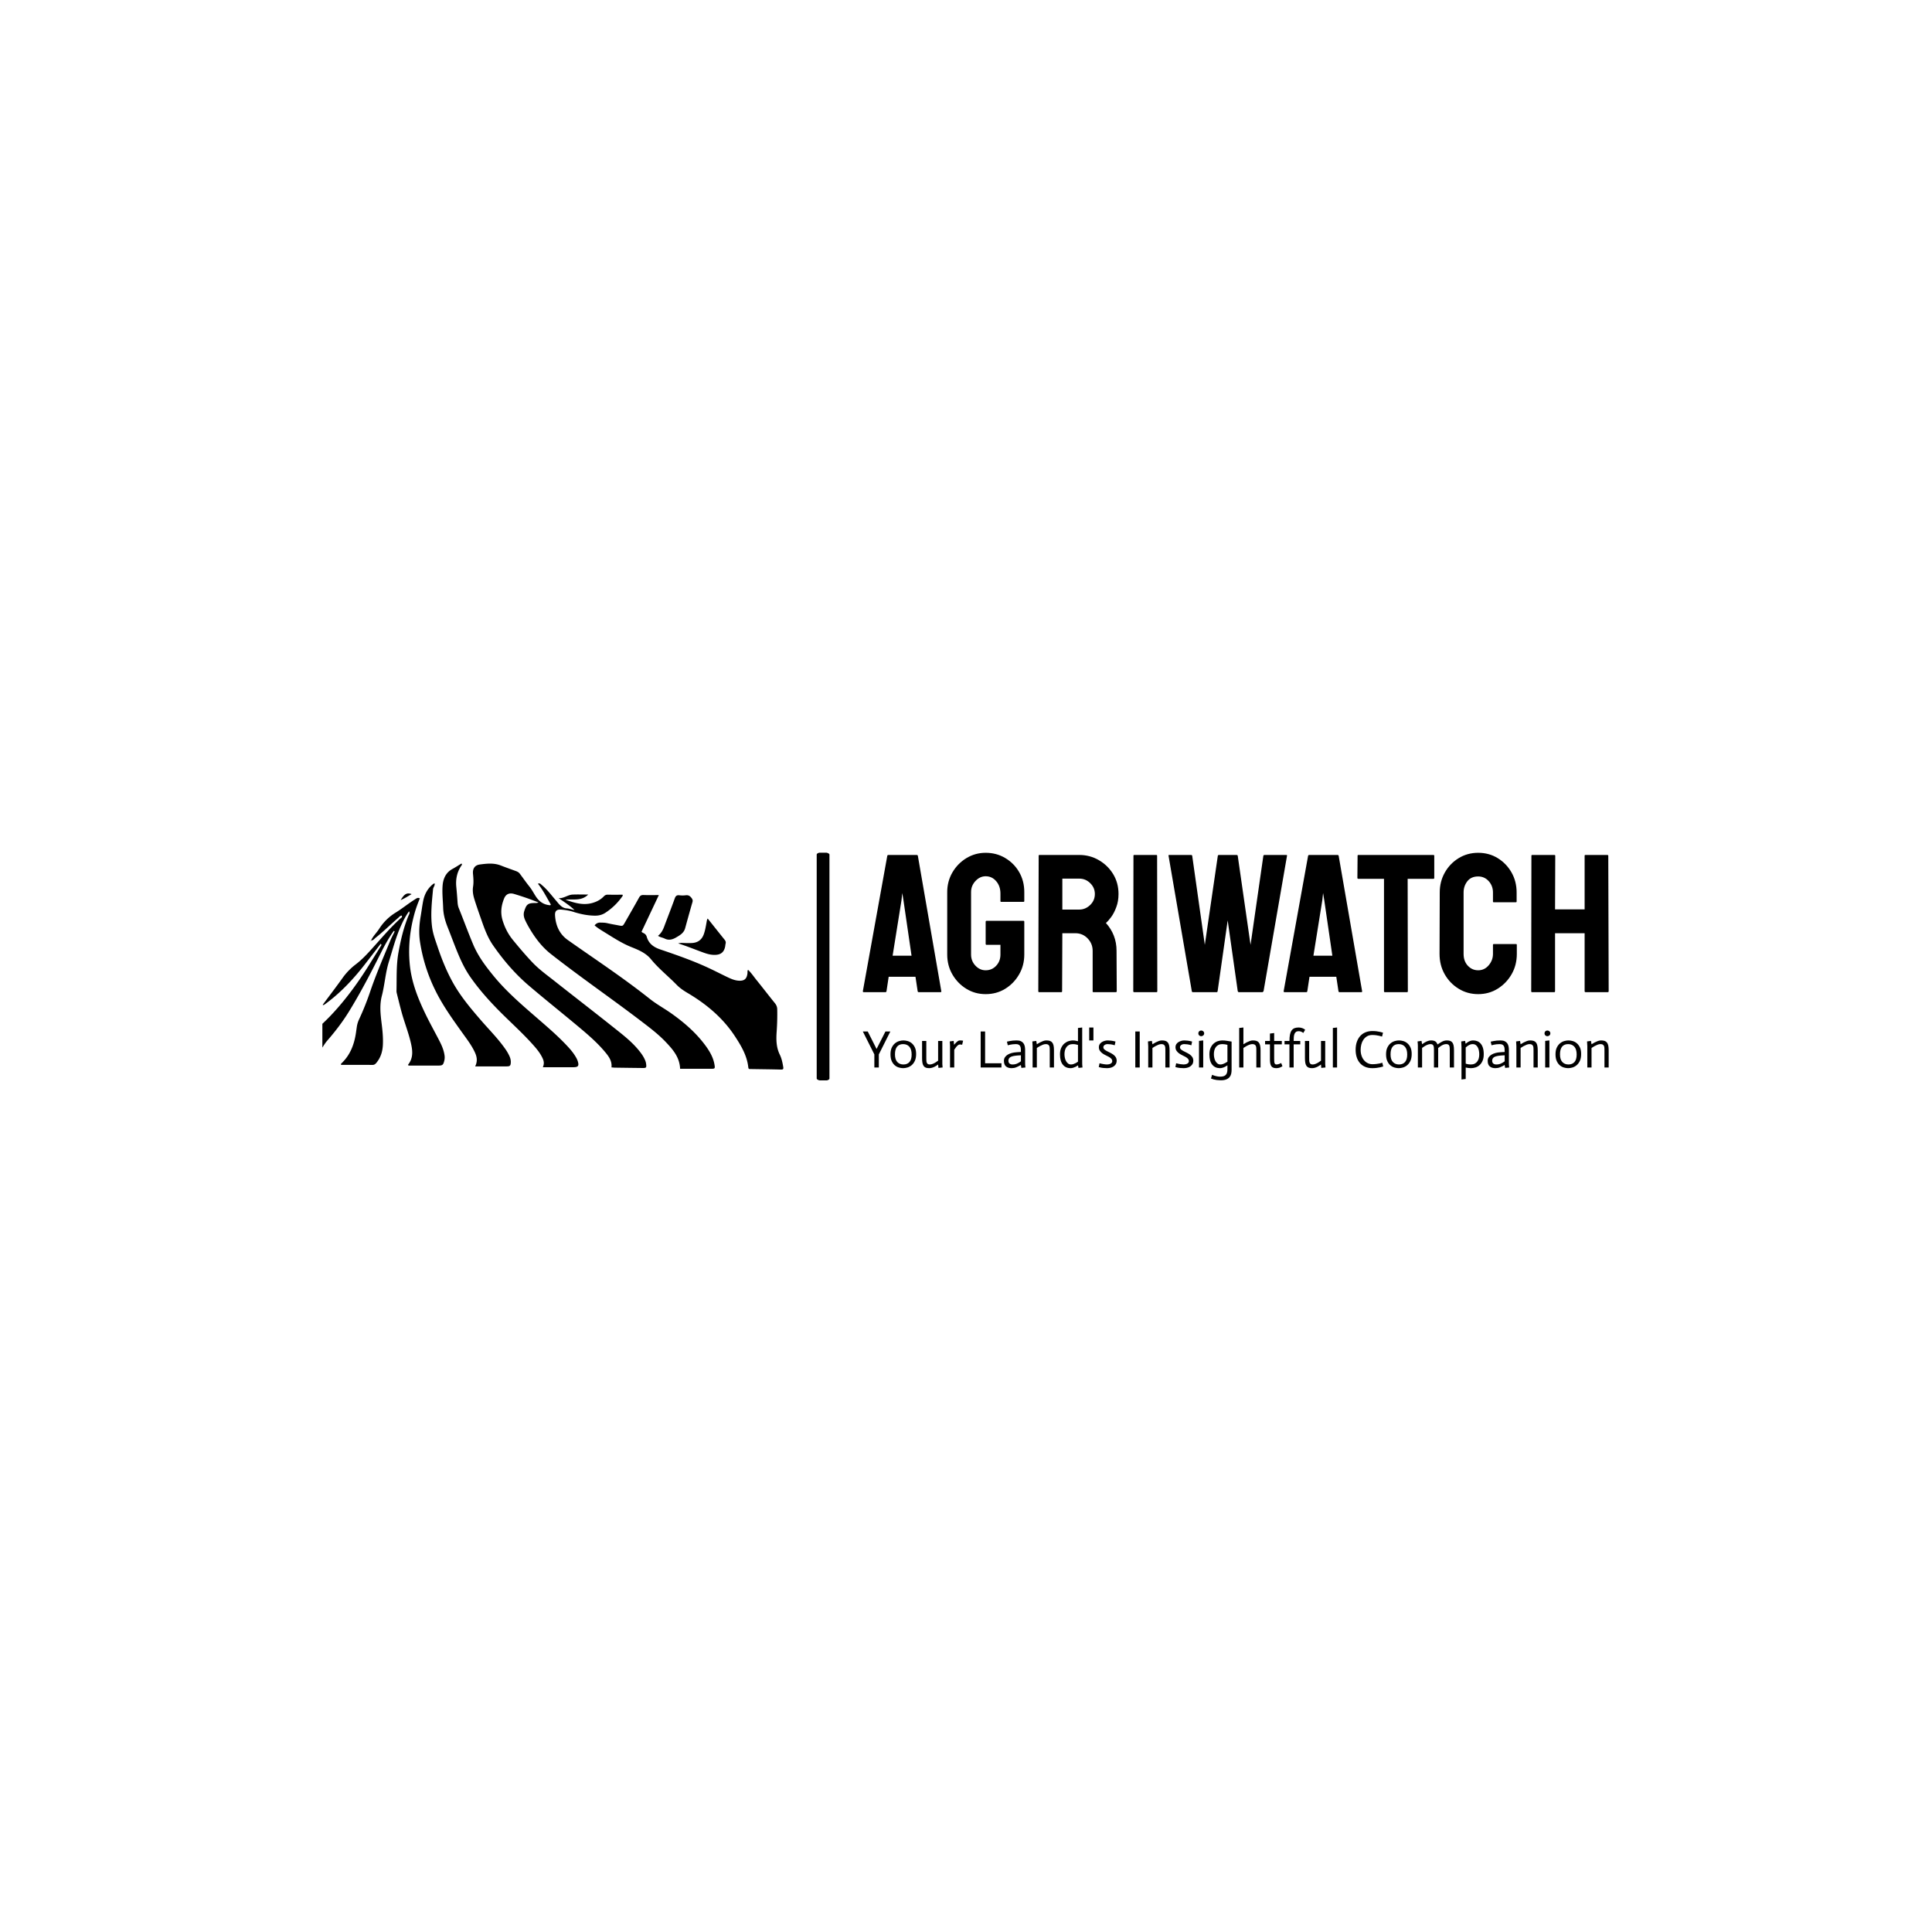 <svg xmlns="http://www.w3.org/2000/svg" version="1.1" xmlns:xlink="http://www.w3.org/1999/xlink" xmlns:svgjs="http://svgjs.dev/svgjs" width="1500" height="1500" viewBox="0 0 1500 1500"><rect width="1500" height="1500" fill="#ffffff"></rect><g transform="matrix(0.667,0,0,0.667,249.394,662.045)"><svg viewBox="0 0 396 70" data-background-color="#ffffff" preserveAspectRatio="xMidYMid meet" height="265" width="1500" xmlns="http://www.w3.org/2000/svg" xmlns:xlink="http://www.w3.org/1999/xlink"><g id="tight-bounds" transform="matrix(1,0,0,1,0.24,-0.15)"><svg viewBox="0 0 395.52 70.3" height="70.3" width="395.52"><g><svg viewBox="0 0 682.095 121.235" height="70.3" width="395.52"><g><rect width="6.759" height="121.235" x="262.124" y="0" fill="#000000" opacity="1" stroke-width="0" stroke="transparent" fill-opacity="1" class="rect-yte-0" data-fill-palette-color="primary" rx="1%" id="yte-0" data-palette-color="#152232"></rect></g><g transform="matrix(1,0,0,1,286.575,0.302)"><svg viewBox="0 0 395.52 120.632" height="120.632" width="395.52"><g id="textblocktransform"><svg viewBox="0 0 395.52 120.632" height="120.632" width="395.52" id="textblock"><g><svg viewBox="0 0 395.52 74.944" height="74.944" width="395.52"><g transform="matrix(1,0,0,1,0,0)"><svg width="395.52" viewBox="0.3 -35.35 189.18 35.85" height="74.944" data-palette-color="#152232"><path d="M0.3-0.25L0.3-0.25 6.5-34.6Q6.55-34.8 6.75-34.8L6.75-34.8 14-34.8Q14.2-34.8 14.25-34.6L14.25-34.6 20.2-0.25Q20.25 0 20 0L20 0 14.45 0Q14.25 0 14.2-0.25L14.2-0.25 13.65-3.9 6.85-3.9 6.3-0.25Q6.25 0 6.05 0L6.05 0 0.5 0Q0.3 0 0.3-0.25ZM10.1-23.3L7.85-9.25 12.65-9.25 10.6-23.3 10.3-25.15 10.1-23.3ZM31.45 0.5L31.45 0.5Q28.75 0.5 26.55-0.85 24.35-2.2 23.02-4.48 21.7-6.75 21.7-9.55L21.7-9.55 21.7-25.4Q21.7-28.1 23.02-30.38 24.35-32.65 26.57-34 28.8-35.35 31.45-35.35L31.45-35.35Q34.2-35.35 36.42-34.02 38.65-32.7 39.95-30.45 41.25-28.2 41.25-25.4L41.25-25.4 41.25-23.1Q41.25-22.9 41-22.9L41-22.9 35.4-22.9Q35.2-22.9 35.2-23.1L35.2-23.1 35.2-25Q35.2-26.9 34.12-28.15 33.05-29.4 31.45-29.4L31.45-29.4Q30-29.4 28.87-28.2 27.75-27 27.75-25.4L27.75-25.4 27.75-9.55Q27.75-7.9 28.85-6.73 29.95-5.55 31.45-5.55L31.45-5.55Q33.05-5.55 34.12-6.7 35.2-7.85 35.2-9.55L35.2-9.55 35.2-12 31.7-12Q31.45-12 31.45-12.25L31.45-12.25 31.45-17.85Q31.45-18.1 31.7-18.1L31.7-18.1 41.05-18.1Q41.25-18.1 41.25-17.85L41.25-17.85 41.25-9.55Q41.25-6.75 39.92-4.48 38.6-2.2 36.4-0.85 34.2 0.5 31.45 0.5ZM50.65 0L45 0Q44.8 0 44.8-0.25L44.8-0.25 44.9-34.6Q44.9-34.8 45.09-34.8L45.09-34.8 55.2-34.8Q57.9-34.8 60.17-33.48 62.45-32.15 63.8-29.93 65.15-27.7 65.15-24.9L65.15-24.9Q65.15-23.05 64.59-21.58 64.05-20.1 63.3-19.07 62.55-18.05 61.95-17.55L61.95-17.55Q64.65-14.55 64.65-10.5L64.65-10.5 64.7-0.25Q64.7 0 64.45 0L64.45 0 58.8 0Q58.59 0 58.59-0.15L58.59-0.15 58.59-10.5Q58.59-12.3 57.32-13.63 56.05-14.95 54.2-14.95L54.2-14.95 50.9-14.95 50.84-0.25Q50.84 0 50.65 0L50.65 0ZM50.9-28.8L50.9-20.95 55.2-20.95Q56.75-20.95 57.95-22.1 59.15-23.25 59.15-24.9L59.15-24.9Q59.15-26.5 57.97-27.65 56.8-28.8 55.2-28.8L55.2-28.8 50.9-28.8ZM74.79 0L69.14 0Q68.89 0 68.89-0.25L68.89-0.25 68.94-34.6Q68.94-34.8 69.14-34.8L69.14-34.8 74.74-34.8Q74.94-34.8 74.94-34.6L74.94-34.6 74.99-0.25Q74.99 0 74.79 0L74.79 0ZM90.04 0L83.99 0Q83.79 0 83.74-0.25L83.74-0.25 77.84-34.6Q77.79-34.8 77.99-34.8L77.99-34.8 83.59-34.8Q83.79-34.8 83.84-34.6L83.84-34.6 87.04-12 90.34-34.6Q90.39-34.8 90.64-34.8L90.64-34.8 95.14-34.8Q95.34-34.8 95.39-34.6L95.39-34.6 98.64-12 101.89-34.6Q101.94-34.8 102.14-34.8L102.14-34.8 107.69-34.8Q107.94-34.8 107.89-34.6L107.89-34.6 101.94-0.25Q101.89-0.15 101.79-0.08 101.69 0 101.69 0L101.69 0 95.64 0Q95.49 0 95.39-0.25L95.39-0.25 92.84-18.2 90.29-0.25Q90.24 0 90.04 0L90.04 0ZM107.04-0.25L107.04-0.25 113.24-34.6Q113.29-34.8 113.49-34.8L113.49-34.8 120.74-34.8Q120.94-34.8 120.99-34.6L120.99-34.6 126.94-0.25Q126.99 0 126.74 0L126.74 0 121.19 0Q120.99 0 120.94-0.25L120.94-0.25 120.39-3.9 113.59-3.9 113.04-0.25Q112.99 0 112.79 0L112.79 0 107.24 0Q107.04 0 107.04-0.25ZM116.84-23.3L114.59-9.25 119.39-9.25 117.34-23.3 117.04-25.15 116.84-23.3ZM138.34 0L132.69 0Q132.49 0 132.49-0.25L132.49-0.25 132.49-28.75 125.99-28.75Q125.74-28.75 125.74-29L125.74-29 125.79-34.6Q125.79-34.8 125.99-34.8L125.99-34.8 144.99-34.8Q145.24-34.8 145.24-34.6L145.24-34.6 145.24-29Q145.24-28.75 145.04-28.75L145.04-28.75 138.49-28.75 138.54-0.25Q138.54 0 138.34 0L138.34 0ZM156.38 0.5L156.38 0.5Q153.63 0.5 151.41-0.88 149.18-2.25 147.88-4.55 146.58-6.85 146.58-9.7L146.58-9.7 146.63-25.3Q146.63-28.05 147.91-30.33 149.18-32.6 151.41-33.98 153.63-35.35 156.38-35.35L156.38-35.35Q159.13-35.35 161.33-34 163.53-32.65 164.83-30.38 166.13-28.1 166.13-25.3L166.13-25.3 166.13-23Q166.13-22.8 165.93-22.8L165.93-22.8 160.33-22.8Q160.13-22.8 160.13-23L160.13-23 160.13-25.3Q160.13-26.95 159.06-28.15 157.98-29.35 156.38-29.35L156.38-29.35Q154.58-29.35 153.63-28.13 152.68-26.9 152.68-25.3L152.68-25.3 152.68-9.7Q152.68-7.85 153.76-6.7 154.83-5.55 156.38-5.55L156.38-5.55Q157.98-5.55 159.06-6.83 160.13-8.1 160.13-9.7L160.13-9.7 160.13-12Q160.13-12.2 160.33-12.2L160.33-12.2 165.98-12.2Q166.18-12.2 166.18-12L166.18-12 166.18-9.7Q166.18-6.85 164.86-4.55 163.53-2.25 161.33-0.88 159.13 0.5 156.38 0.5ZM175.68 0L170.03 0Q169.83 0 169.83-0.25L169.83-0.25 169.88-34.6Q169.88-34.8 170.13-34.8L170.13-34.8 175.68-34.8Q175.93-34.8 175.93-34.6L175.93-34.6 175.88-21 183.38-21 183.38-34.6Q183.38-34.8 183.58-34.8L183.58-34.8 189.13-34.8Q189.38-34.8 189.38-34.6L189.38-34.6 189.48-0.25Q189.48 0 189.23 0L189.23 0 183.63 0Q183.38 0 183.38-0.25L183.38-0.25 183.38-14.95 175.88-14.95 175.88-0.25Q175.88 0 175.68 0L175.68 0Z" opacity="1" transform="matrix(1,0,0,1,0,0)" fill="#000000" class="wordmark-text-0" data-fill-palette-color="primary" id="text-0"></path></svg></g></svg></g><g transform="matrix(1,0,0,1,0,92.636)"><svg viewBox="0 0 395.52 27.996" height="27.996" width="395.52"><g transform="matrix(1,0,0,1,0,0)"><svg width="395.52" viewBox="0.6 -37.9 707.02 50.05" height="27.996" data-palette-color="#5ebc67"><path d="M11.5 0L11.5-12.4 0.6-34.1 5.25-34.1 13.6-17.55 22-34.1 26.65-34.1 15.75-12.4 15.75 0 11.5 0ZM31.05-12.45L31.05-12.45Q31.05-7.6 33.22-5.23 35.4-2.85 39.1-2.85L39.1-2.85Q42.75-2.85 44.8-5.2 46.85-7.55 46.85-12.25L46.85-12.25Q46.85-17.25 44.67-19.7 42.5-22.15 38.75-22.15L38.75-22.15Q35-22.15 33.02-19.73 31.05-17.3 31.05-12.45ZM26.8-12.5L26.8-12.5Q26.8-16.3 28-18.82 29.2-21.35 31.05-22.88 32.9-24.4 35.02-25.03 37.15-25.65 39.05-25.65L39.05-25.65Q40.85-25.65 42.97-25.08 45.1-24.5 46.9-23.03 48.7-21.55 49.9-19.07 51.1-16.6 51.1-12.8L51.1-12.8Q51.1-8.85 49.87-6.25 48.65-3.65 46.8-2.13 44.95-0.6 42.8 0.03 40.65 0.65 38.8 0.65L38.8 0.65Q36.9 0.65 34.8 0.05 32.7-0.55 30.92-2.02 29.15-3.5 27.97-6.05 26.8-8.6 26.8-12.5ZM72.25 0.4L71.95-2.75 71.84-2.75Q71.4-2.4 70.55-1.83 69.7-1.25 68.59-0.7 67.5-0.15 66.17 0.25 64.84 0.65 63.5 0.65L63.5 0.65Q61.65 0.65 60.34 0.18 59.05-0.3 58.25-1.4 57.45-2.5 57.09-4.3 56.75-6.1 56.75-8.8L56.75-8.8 56.75-25.15 60.75-25.15 60.75-9.4Q60.75-7.9 60.8-6.7 60.84-5.5 61.15-4.65 61.45-3.8 62.12-3.33 62.8-2.85 64.05-2.85L64.05-2.85Q65.34-2.85 66.75-3.4 68.15-3.95 69.3-4.65L69.3-4.65Q70.65-5.45 71.95-6.45L71.95-6.45 71.95-25.15 75.95-25.15 75.95-3.25Q76-1.45 76.2 0L76.2 0 72.25 0.4ZM83.24 0L83.24-21.1Q83.24-22.25 82.99-24.7L82.99-24.7 86.69-25.2 87.09-21.55 87.14-21.55Q88.04-22.7 88.89-23.55 89.74-24.4 90.67-25.03 91.59-25.65 92.44-25.65L92.44-25.65Q93.59-25.7 95.64-25.4L95.64-25.4 94.74-21.55Q93.09-21.85 92.44-21.8L92.44-21.8Q91.59-21.8 90.64-21 89.69-20.2 88.99-19.3L88.99-19.3Q88.09-18.2 87.24-16.8L87.24-16.8 87.24 0 83.24 0ZM112.29 0L112.29-34.1 116.49-34.1 116.49-4 131.99-4 131.99 0 112.29 0ZM150.44-5.85L150.44-11.55Q149.44-11.5 148.53-11.45 147.64-11.4 146.76-11.33 145.89-11.25 145.19-11.15L145.19-11.15Q141.59-10.7 140.09-9.58 138.59-8.45 138.59-6.35L138.59-6.35Q138.59-4.6 139.66-3.73 140.74-2.85 142.49-2.85L142.49-2.85Q144.89-2.85 146.76-3.68 148.64-4.5 150.44-5.85L150.44-5.85ZM150.89 0.4L150.39-2.35Q148.03-1 146.01-0.18 143.99 0.65 141.64 0.65L141.64 0.65Q138.28 0.65 136.31-0.98 134.34-2.6 134.34-6.35L134.34-6.35Q134.34-8.3 135.34-9.75 136.34-11.2 137.96-12.18 139.59-13.15 141.64-13.7 143.69-14.25 145.84-14.4L145.84-14.4Q146.74-14.5 148.19-14.58 149.64-14.65 150.44-14.7L150.44-14.7Q150.44-16.45 150.34-17.82 150.24-19.2 149.74-20.18 149.24-21.15 148.26-21.65 147.28-22.15 145.49-22.15L145.49-22.15Q144.03-22.15 142.69-21.98 141.34-21.8 140.28-21.6L140.28-21.6Q139.03-21.35 137.99-21.05L137.99-21.05 137.19-24.5Q138.44-24.8 139.89-25.05L139.89-25.05Q141.14-25.3 142.78-25.48 144.44-25.65 146.34-25.65L146.34-25.65Q148.89-25.65 150.46-24.9 152.04-24.15 152.91-22.88 153.79-21.6 154.11-19.98 154.44-18.35 154.44-16.55L154.44-16.55 154.44-4.55Q154.44-3.85 154.46-3.08 154.49-2.3 154.56-1.55 154.64-0.8 154.74 0L154.74 0 150.89 0.4ZM161.53 0L161.53-20.15Q161.58-21.2 161.28-24.7L161.28-24.7 164.98-25.2 165.53-22Q167.03-23 168.51-23.75 169.98-24.5 171.53-25.08 173.08-25.65 174.53-25.65L174.53-25.65Q176.58-25.65 177.96-25.18 179.33-24.7 180.18-23.6 181.03-22.5 181.41-20.7 181.78-18.9 181.78-16.2L181.78-16.2 181.78 0 177.78 0 177.78-15.75Q177.78-17.25 177.73-18.43 177.68-19.6 177.31-20.43 176.93-21.25 176.16-21.7 175.38-22.15 173.98-22.15L173.98-22.15Q172.68-22.15 171.23-21.58 169.78-21 168.38-20.25 166.98-19.5 165.53-18.5L165.53-18.5 165.53 0 161.53 0ZM204.53-5.5L204.53-21.4Q202.73-21.9 201.73-22.03 200.73-22.15 199.68-22.15L199.68-22.15Q197.58-22.15 196.08-21.4 194.58-20.65 193.61-19.33 192.63-18 192.18-16.28 191.73-14.55 191.73-12.6L191.73-12.6Q191.73-10.85 192.11-9.1 192.48-7.35 193.28-5.95 194.08-4.55 195.23-3.7 196.38-2.85 197.98-2.85L197.98-2.85Q199.08-2.85 200.26-3.25 201.43-3.65 202.43-4.17 203.43-4.7 204.53-5.5L204.53-5.5ZM204.98 0.4L204.58-2Q203.43-1.2 202.36-0.68 201.28-0.15 200.01 0.25 198.73 0.65 197.53 0.65L197.53 0.65Q192.83 0.65 190.16-2.68 187.48-6 187.48-12.4L187.48-12.4Q187.48-16.2 188.71-18.75 189.93-21.3 191.78-22.83 193.63-24.35 195.76-25 197.88-25.65 199.68-25.65L199.68-25.65Q200.58-25.65 201.58-25.53 202.58-25.4 204.53-24.9L204.53-24.9 204.53-37.45 208.53-37.9 208.53-4.55Q208.53-3.85 208.56-3.08 208.58-2.3 208.66-1.55 208.73-0.8 208.83 0L208.83 0 204.98 0.4ZM215.18-25.65L215.18-37.9 219.18-37.9 219.18-25.65 215.18-25.65ZM240.08-24.6L239.38-21.05Q237.28-21.7 235.65-21.93 234.03-22.15 232.68-22.15L232.68-22.15Q230.93-22.15 229.75-21.3 228.58-20.45 228.58-19.1L228.58-19.1Q228.63-17.9 229.63-17.05 230.63-16.2 231.95-15.53 233.28-14.85 234.9-14.05 236.53-13.25 237.95-12.25 239.38-11.25 240.28-9.85 241.18-8.45 241.23-6.5L241.23-6.5Q241.18-4.4 240.3-3.03 239.43-1.65 238.05-0.83 236.68 0 235.08 0.33 233.48 0.65 232.08 0.65L232.08 0.65Q230.28 0.65 228.35 0.45 226.43 0.25 224.23-0.4L224.23-0.4 224.98-4Q227.23-3.4 229.08-3.13 230.93-2.85 232.13-2.85L232.13-2.85Q233.03-2.85 233.9-3.05 234.78-3.25 235.48-3.63 236.18-4 236.6-4.6 237.03-5.2 237.03-5.95L237.03-5.95Q236.98-7.35 236.08-8.33 235.18-9.3 233.75-10.08 232.33-10.85 230.7-11.63 229.08-12.4 227.65-13.43 226.23-14.45 225.28-15.88 224.33-17.3 224.33-19.4L224.33-19.4Q224.33-20.9 225.1-22.08 225.88-23.25 227.1-24.03 228.33-24.8 229.8-25.23 231.28-25.65 232.68-25.65L232.68-25.65Q234.13-25.65 235.93-25.43 237.73-25.2 240.08-24.6L240.08-24.6ZM258.87 0L258.87-34.1 263.07-34.1 263.07 0 258.87 0ZM271.12 0L271.12-20.15Q271.17-21.2 270.87-24.7L270.87-24.7 274.57-25.2 275.12-22Q276.62-23 278.09-23.75 279.57-24.5 281.12-25.08 282.67-25.65 284.12-25.65L284.12-25.65Q286.17-25.65 287.54-25.18 288.92-24.7 289.77-23.6 290.62-22.5 290.99-20.7 291.37-18.9 291.37-16.2L291.37-16.2 291.37 0 287.37 0 287.37-15.75Q287.37-17.25 287.32-18.43 287.27-19.6 286.89-20.43 286.52-21.25 285.74-21.7 284.97-22.15 283.57-22.15L283.57-22.15Q282.27-22.15 280.82-21.58 279.37-21 277.97-20.25 276.57-19.5 275.12-18.5L275.12-18.5 275.12 0 271.12 0ZM312.72-24.6L312.02-21.05Q309.92-21.7 308.29-21.93 306.67-22.15 305.32-22.15L305.32-22.15Q303.57-22.15 302.39-21.3 301.22-20.45 301.22-19.1L301.22-19.1Q301.27-17.9 302.27-17.05 303.27-16.2 304.59-15.53 305.92-14.85 307.54-14.05 309.17-13.25 310.59-12.25 312.02-11.25 312.92-9.85 313.82-8.45 313.87-6.5L313.87-6.5Q313.82-4.4 312.94-3.03 312.07-1.65 310.69-0.83 309.32 0 307.72 0.33 306.12 0.65 304.72 0.65L304.72 0.65Q302.92 0.65 300.99 0.45 299.07 0.25 296.87-0.4L296.87-0.4 297.62-4Q299.87-3.4 301.72-3.13 303.57-2.85 304.77-2.85L304.77-2.85Q305.67-2.85 306.54-3.05 307.42-3.25 308.12-3.63 308.82-4 309.24-4.6 309.67-5.2 309.67-5.95L309.67-5.95Q309.62-7.35 308.72-8.33 307.82-9.3 306.39-10.08 304.97-10.85 303.34-11.63 301.72-12.4 300.29-13.43 298.87-14.45 297.92-15.88 296.97-17.3 296.97-19.4L296.97-19.4Q296.97-20.9 297.74-22.08 298.52-23.25 299.74-24.03 300.97-24.8 302.44-25.23 303.92-25.65 305.32-25.65L305.32-25.65Q306.77-25.65 308.57-25.43 310.37-25.2 312.72-24.6L312.72-24.6ZM319.26 0L319.26-25.2 323.26-25.65 323.26 0 319.26 0ZM318.61-32.35L318.61-32.35Q318.61-33.5 319.39-34.27 320.16-35.05 321.31-35.05L321.31-35.05Q322.51-35.05 323.34-34.27 324.16-33.5 324.16-32.35L324.16-32.35Q324.16-31.2 323.34-30.43 322.51-29.65 321.31-29.65L321.31-29.65Q320.16-29.65 319.39-30.43 318.61-31.2 318.61-32.35ZM350.16-24.55L350.16 2.4Q350.16 4.25 349.76 6 349.36 7.75 348.24 9.13 347.11 10.5 345.09 11.33 343.06 12.15 339.76 12.15L339.76 12.15Q337.66 12.1 336.11 11.9 334.56 11.7 333.16 11.33 331.76 10.95 330.61 10.45L330.61 10.45 331.66 6.95Q333.61 7.8 335.64 8.25 337.66 8.7 339.26 8.7L339.26 8.7Q341.01 8.7 342.31 8.35 343.61 8 344.49 7.18 345.36 6.35 345.79 5 346.21 3.65 346.21 1.65L346.21 1.65 346.21-2Q345.16-1.3 344.04-0.73 342.91-0.15 341.64 0.25 340.36 0.65 339.16 0.65L339.16 0.65Q334.51 0.65 331.81-2.63 329.11-5.9 329.11-12.4L329.11-12.4Q329.11-16.15 330.29-18.68 331.46-21.2 333.26-22.75 335.06-24.3 337.21-24.98 339.36-25.65 341.31-25.65L341.31-25.65Q343.86-25.65 345.99-25.23 348.11-24.8 350.16-24.55L350.16-24.55ZM339.61-2.85L339.61-2.85Q340.71-2.85 341.86-3.25 343.01-3.65 344.09-4.2 345.16-4.75 346.21-5.5L346.21-5.5 346.21-21.45Q345.61-21.6 344.81-21.8L344.81-21.8Q344.11-21.9 343.21-22.03 342.31-22.15 341.31-22.15L341.31-22.15Q339.21-22.15 337.71-21.4 336.21-20.65 335.24-19.35 334.26-18.05 333.81-16.3 333.36-14.55 333.36-12.6L333.36-12.6Q333.36-10.85 333.74-9.1 334.11-7.35 334.91-5.95 335.71-4.55 336.86-3.7 338.01-2.85 339.61-2.85ZM357.36 0L357.36-37.45 361.36-37.9 361.36-22Q362.86-23 364.33-23.75 365.81-24.5 367.36-25.08 368.91-25.65 370.36-25.65L370.36-25.65Q372.41-25.65 373.78-25.18 375.16-24.7 376.01-23.6 376.86-22.5 377.23-20.7 377.61-18.9 377.61-16.2L377.61-16.2 377.61 0 373.61 0 373.61-15.75Q373.61-17.25 373.56-18.43 373.51-19.6 373.13-20.43 372.76-21.25 371.98-21.7 371.21-22.15 369.81-22.15L369.81-22.15Q368.51-22.15 367.01-21.58 365.51-21 364.16-20.25 362.81-19.5 361.36-18.5L361.36-18.5 361.36 0 357.36 0ZM386.51-32.15L390.51-32.65 390.51-25.15 397.76-25.15 397.76-21.9 390.51-21.9 390.51-8.55Q390.51-6.9 390.58-5.8 390.66-4.7 390.91-4.05 391.16-3.4 391.61-3.13 392.06-2.85 392.76-2.85L392.76-2.85Q394.66-2.9 397.16-4.25L397.16-4.25 398.36-1.2Q396.71-0.1 395.28 0.28 393.86 0.65 392.46 0.65L392.46 0.65Q389.16 0.65 387.83-1.23 386.51-3.1 386.51-7.45L386.51-7.45 386.51-21.9 381.91-21.9 381.91-25.15 386.51-25.15 386.51-32.15ZM405 0L405-21.9 400.35-21.9 400.35-25.15 405-25.15Q405-28.65 405.48-31.08 405.95-33.5 407-35.02 408.05-36.55 409.7-37.23 411.35-37.9 413.7-37.9L413.7-37.9Q415.6-37.9 417.25-37.27 418.9-36.65 419.9-35.75L419.9-35.75 418.15-32.75Q417.15-33.5 416.08-33.95 415-34.4 413.75-34.4L413.75-34.4Q412.1-34.4 411.15-33.68 410.2-32.95 409.73-31.7 409.25-30.45 409.13-28.78 409-27.1 409-25.15L409-25.15 415.25-25.15 415.25-21.9 409-21.9 409 0 405 0ZM435.2 0.4L434.9-2.75 434.8-2.75Q434.35-2.4 433.5-1.83 432.65-1.25 431.55-0.7 430.45-0.15 429.13 0.25 427.8 0.65 426.45 0.65L426.45 0.65Q424.6 0.65 423.3 0.18 422-0.3 421.2-1.4 420.4-2.5 420.05-4.3 419.7-6.1 419.7-8.8L419.7-8.8 419.7-25.15 423.7-25.15 423.7-9.4Q423.7-7.9 423.75-6.7 423.8-5.5 424.1-4.65 424.4-3.8 425.08-3.33 425.75-2.85 427-2.85L427-2.85Q428.3-2.85 429.7-3.4 431.1-3.95 432.25-4.65L432.25-4.65Q433.6-5.45 434.9-6.45L434.9-6.45 434.9-25.15 438.9-25.15 438.9-3.25Q438.95-1.45 439.15 0L439.15 0 435.2 0.4ZM446.15 0L446.15-37.45 450.15-37.9 450.15 0 446.15 0ZM493.69-33L492.79-29.3Q491.54-29.7 490.14-30.03 488.74-30.35 487.07-30.58 485.39-30.8 483.54-30.8L483.54-30.8Q480.54-30.8 478.44-29.5 476.34-28.2 475.02-26.18 473.69-24.15 473.09-21.65 472.49-19.15 472.49-16.7L472.49-16.7Q472.49-13.6 473.37-11.08 474.24-8.55 475.77-6.78 477.29-5 479.32-4.05 481.34-3.1 483.59-3.1L483.59-3.1Q485.69-3.1 487.44-3.33 489.19-3.55 490.44-3.8L490.44-3.8Q491.89-4.1 493.04-4.5L493.04-4.5 493.89-0.95Q492.54-0.5 490.89-0.15L490.89-0.15Q489.49 0.15 487.64 0.4 485.79 0.65 483.59 0.65L483.59 0.65Q479.64 0.65 476.67-0.65 473.69-1.95 471.72-4.28 469.74-6.6 468.74-9.78 467.74-12.95 467.74-16.75L467.74-16.75Q467.74-21.1 468.94-24.43 470.14-27.75 472.24-30 474.34-32.25 477.24-33.4 480.14-34.55 483.59-34.55L483.59-34.55Q485.69-34.55 487.52-34.33 489.34-34.1 490.87-33.75 492.39-33.4 493.69-33L493.69-33ZM500.84-12.45L500.84-12.45Q500.84-7.6 503.02-5.23 505.19-2.85 508.89-2.85L508.89-2.85Q512.54-2.85 514.59-5.2 516.64-7.55 516.64-12.25L516.64-12.25Q516.64-17.25 514.47-19.7 512.29-22.15 508.54-22.15L508.54-22.15Q504.79-22.15 502.82-19.73 500.84-17.3 500.84-12.45ZM496.59-12.5L496.59-12.5Q496.59-16.3 497.79-18.82 498.99-21.35 500.84-22.88 502.69-24.4 504.82-25.03 506.94-25.65 508.84-25.65L508.84-25.65Q510.64-25.65 512.77-25.08 514.89-24.5 516.69-23.03 518.49-21.55 519.69-19.07 520.89-16.6 520.89-12.8L520.89-12.8Q520.89-8.85 519.67-6.25 518.44-3.65 516.59-2.13 514.74-0.6 512.59 0.03 510.44 0.65 508.59 0.65L508.59 0.65Q506.69 0.65 504.59 0.05 502.49-0.55 500.72-2.02 498.94-3.5 497.77-6.05 496.59-8.6 496.59-12.5ZM526.74 0L526.74-20.6Q526.74-22.3 526.44-24.7L526.44-24.7 530.19-25.2 530.74-22.05Q532.09-23.05 533.39-23.8 534.69-24.55 536.19-25.1 537.69-25.65 539.24-25.65L539.24-25.65Q541.74-25.65 543.19-24.78 544.64-23.9 545.34-21.8L545.34-21.8Q547.39-23.25 549.61-24.45 551.84-25.65 554.24-25.65L554.24-25.65Q556.09-25.65 557.39-25.18 558.69-24.7 559.49-23.6 560.29-22.5 560.64-20.7 560.99-18.9 560.99-16.2L560.99-16.2 560.99 0 556.99 0 556.99-15.75Q556.99-17.25 556.94-18.43 556.89-19.6 556.59-20.43 556.29-21.25 555.61-21.7 554.94-22.15 553.69-22.15L553.69-22.15Q552.54-22.15 551.51-21.83 550.49-21.5 549.39-20.9 548.29-20.3 545.99-18.45L545.99-18.45 545.99 0 541.99 0 541.99-15.75Q541.99-17.25 541.94-18.43 541.89-19.6 541.59-20.43 541.29-21.25 540.61-21.7 539.94-22.15 538.69-22.15L538.69-22.15Q537.39-22.15 535.99-21.6 534.59-21.05 533.34-20.3 532.09-19.55 530.74-18.55L530.74-18.55 530.74 0 526.74 0ZM568.09 11.4L568.09-19.35Q568.09-21.15 567.84-24.7L567.84-24.7 571.54-25.2 571.99-22.5Q572.99-23.35 574.06-24.03 575.14-24.7 576.41-25.18 577.69-25.65 579.14-25.65L579.14-25.65Q581.19-25.65 583.01-24.95 584.84-24.25 586.21-22.7 587.59-21.15 588.39-18.68 589.19-16.2 589.19-12.6L589.19-12.6Q589.19-8.95 588.11-6.43 587.04-3.9 585.31-2.33 583.59-0.75 581.41-0.05 579.24 0.65 576.99 0.65L576.99 0.65Q574.59 0.6 572.09 0.05L572.09 0.05 572.09 10.9 568.09 11.4ZM576.99-2.85L576.99-2.85Q579.09-2.85 580.59-3.6 582.09-4.35 583.06-5.68 584.04-7 584.49-8.72 584.94-10.45 584.94-12.4L584.94-12.4Q584.94-14.15 584.61-15.9 584.29-17.65 583.56-19.03 582.84-20.4 581.64-21.28 580.44-22.15 578.69-22.15L578.69-22.15Q577.39-22.15 576.24-21.68 575.09-21.2 574.06-20.53 573.04-19.85 572.09-19L572.09-19 572.09-3.65Q572.64-3.45 573.31-3.28 573.99-3.1 574.91-2.98 575.84-2.85 576.99-2.85ZM609.03-5.85L609.03-11.55Q608.03-11.5 607.13-11.45 606.23-11.4 605.36-11.33 604.48-11.25 603.78-11.15L603.78-11.15Q600.18-10.7 598.68-9.58 597.18-8.45 597.18-6.35L597.18-6.35Q597.18-4.6 598.26-3.73 599.33-2.85 601.08-2.85L601.08-2.85Q603.48-2.85 605.36-3.68 607.23-4.5 609.03-5.85L609.03-5.85ZM609.48 0.4L608.98-2.35Q606.63-1 604.61-0.18 602.58 0.65 600.23 0.65L600.23 0.65Q596.88 0.65 594.91-0.98 592.93-2.6 592.93-6.35L592.93-6.35Q592.93-8.3 593.93-9.75 594.93-11.2 596.56-12.18 598.18-13.15 600.23-13.7 602.28-14.25 604.43-14.4L604.43-14.4Q605.33-14.5 606.78-14.58 608.23-14.65 609.03-14.7L609.03-14.7Q609.03-16.45 608.93-17.82 608.83-19.2 608.33-20.18 607.83-21.15 606.86-21.65 605.88-22.15 604.08-22.15L604.08-22.15Q602.63-22.15 601.28-21.98 599.93-21.8 598.88-21.6L598.88-21.6Q597.63-21.35 596.58-21.05L596.58-21.05 595.78-24.5Q597.03-24.8 598.48-25.05L598.48-25.05Q599.73-25.3 601.38-25.48 603.03-25.65 604.93-25.65L604.93-25.65Q607.48-25.65 609.06-24.9 610.63-24.15 611.51-22.88 612.38-21.6 612.71-19.98 613.03-18.35 613.03-16.55L613.03-16.55 613.03-4.55Q613.03-3.85 613.06-3.08 613.08-2.3 613.16-1.55 613.23-0.8 613.33 0L613.33 0 609.48 0.4ZM620.13 0L620.13-20.15Q620.18-21.2 619.88-24.7L619.88-24.7 623.58-25.2 624.13-22Q625.63-23 627.1-23.75 628.58-24.5 630.13-25.08 631.68-25.65 633.13-25.65L633.13-25.65Q635.18-25.65 636.55-25.18 637.93-24.7 638.78-23.6 639.63-22.5 640-20.7 640.38-18.9 640.38-16.2L640.38-16.2 640.38 0 636.38 0 636.38-15.75Q636.38-17.25 636.33-18.43 636.28-19.6 635.9-20.43 635.53-21.25 634.75-21.7 633.98-22.15 632.58-22.15L632.58-22.15Q631.28-22.15 629.83-21.58 628.38-21 626.98-20.25 625.58-19.5 624.13-18.5L624.13-18.5 624.13 0 620.13 0ZM647.43 0L647.43-25.2 651.43-25.65 651.43 0 647.43 0ZM646.78-32.35L646.78-32.35Q646.78-33.5 647.55-34.27 648.33-35.05 649.48-35.05L649.48-35.05Q650.68-35.05 651.5-34.27 652.33-33.5 652.33-32.35L652.33-32.35Q652.33-31.2 651.5-30.43 650.68-29.65 649.48-29.65L649.48-29.65Q648.33-29.65 647.55-30.43 646.78-31.2 646.78-32.35ZM661.47-12.45L661.47-12.45Q661.47-7.6 663.65-5.23 665.82-2.85 669.52-2.85L669.52-2.85Q673.17-2.85 675.22-5.2 677.27-7.55 677.27-12.25L677.27-12.25Q677.27-17.25 675.1-19.7 672.92-22.15 669.17-22.15L669.17-22.15Q665.42-22.15 663.45-19.73 661.47-17.3 661.47-12.45ZM657.22-12.5L657.22-12.5Q657.22-16.3 658.42-18.82 659.62-21.35 661.47-22.88 663.32-24.4 665.45-25.03 667.57-25.65 669.47-25.65L669.47-25.65Q671.27-25.65 673.4-25.08 675.52-24.5 677.32-23.03 679.12-21.55 680.32-19.07 681.52-16.6 681.52-12.8L681.52-12.8Q681.52-8.85 680.3-6.25 679.07-3.65 677.22-2.13 675.37-0.6 673.22 0.03 671.07 0.65 669.22 0.65L669.22 0.65Q667.32 0.65 665.22 0.05 663.12-0.55 661.35-2.02 659.57-3.5 658.4-6.05 657.22-8.6 657.22-12.5ZM687.37 0L687.37-20.15Q687.42-21.2 687.12-24.7L687.12-24.7 690.82-25.2 691.37-22Q692.87-23 694.35-23.75 695.82-24.5 697.37-25.08 698.92-25.65 700.37-25.65L700.37-25.65Q702.42-25.65 703.8-25.18 705.17-24.7 706.02-23.6 706.87-22.5 707.25-20.7 707.62-18.9 707.62-16.2L707.62-16.2 707.62 0 703.62 0 703.62-15.75Q703.62-17.25 703.57-18.43 703.52-19.6 703.15-20.43 702.77-21.25 702-21.7 701.22-22.15 699.82-22.15L699.82-22.15Q698.52-22.15 697.07-21.58 695.62-21 694.22-20.25 692.82-19.5 691.37-18.5L691.37-18.5 691.37 0 687.37 0Z" opacity="1" transform="matrix(1,0,0,1,0,0)" fill="#000000" class="slogan-text-1" data-fill-palette-color="secondary" id="text-1"></path></svg></g></svg></g></svg></g></svg></g><g transform="matrix(1,0,0,1,0,5.98)"><svg viewBox="0 0 244.431 109.275" height="109.275" width="244.431"><g><svg xmlns="http://www.w3.org/2000/svg" xml:space="preserve" version="1.0" viewBox="5 32.653 90.021 40.244" x="0" y="0" height="109.275" width="244.431" class="icon-icon-0" data-fill-palette-color="accent" id="icon-0"><path d="M79.831 68.229c-1.856-2.528-4.197-4.547-6.745-6.347-1.355-0.954-2.818-1.743-4.122-2.777a138 138 0 0 0-4.228-3.216c-3.878-2.849-7.881-5.52-11.81-8.298-1.639-1.16-2.377-2.861-2.487-4.833-0.047-0.854 0.358-1.18 1.245-1.098 0.8 0.075 1.592 0.199 2.359 0.443 1.374 0.439 2.775 0.727 4.225 0.736 0.71 0.004 1.387-0.165 1.971-0.547a12.1 12.1 0 0 0 3.421-3.343c0.021-0.028-0.018-0.097-0.042-0.201-0.955 0-1.923 0.015-2.89-0.008-0.341-0.008-0.562 0.118-0.789 0.354-0.628 0.655-1.415 1.052-2.281 1.284-1.757 0.468-3.396-0.014-5.188-0.659 1.573-0.155 3.113 0.316 4.447-1.005-1.141 0-2.099-0.036-3.055 0.009-0.949 0.046-1.727 0.779-2.732 0.698 1.096 0.722 2.148 1.433 3.104 2.31-0.525-0.064-1.012-0.284-1.512-0.312-0.753-0.044-1.198-0.495-1.646-0.99-0.11-0.125-0.206-0.26-0.315-0.385-0.95-1.081-1.79-2.261-2.91-3.186-0.203-0.167-0.373-0.441-0.757-0.253 1.011 1.257 1.712 2.691 2.523 4.06l-0.107 0.142c-0.983-0.067-1.759-0.45-2.381-1.14a4.5 4.5 0 0 1-0.405-0.525c-0.428-0.644-0.781-1.35-1.252-1.938-0.657-0.823-1.261-1.68-1.884-2.524-0.212-0.287-0.483-0.44-0.8-0.555-0.984-0.359-1.974-0.706-2.949-1.087-1.347-0.528-2.72-0.375-4.094-0.192-0.948 0.126-1.432 0.768-1.328 1.838 0.08 0.827 0.145 1.668 0.015 2.488-0.135 0.854 0.009 1.665 0.254 2.453 0.449 1.447 0.96 2.875 1.461 4.307 0.567 1.62 1.179 3.238 2.154 4.649 2.021 2.925 4.33 5.624 7.04 7.932 3.181 2.712 6.453 5.316 9.66 7.999 1.868 1.564 3.724 3.151 5.282 5.041 0.695 0.841 1.312 1.719 1.176 2.914 0.264 0.02 0.482 0.049 0.701 0.051q2.66 0.04 5.32 0.069c0.797 0.009 0.841-0.057 0.737-0.854-0.044-0.335-0.169-0.638-0.313-0.938-0.276-0.578-0.651-1.089-1.051-1.588-1.42-1.766-3.211-3.131-4.963-4.527-3.829-3.054-7.713-6.038-11.554-9.077-1.454-1.148-2.969-2.231-4.256-3.577-1.34-1.402-2.589-2.883-3.822-4.382-0.966-1.173-1.628-2.455-2.069-3.916-0.446-1.478-0.25-2.844 0.287-4.205 0.361-0.912 1.044-1.201 1.994-0.916a63 63 0 0 1 2.363 0.762c0.798 0.277 1.584 0.589 2.376 0.885-0.238 0.11-0.452 0.109-0.667 0.11-1.404 0.009-1.683 0.248-2.115 1.583-0.216 0.667-0.066 1.253 0.205 1.836 0.222 0.478 0.473 0.94 0.736 1.393 1.135 1.954 2.487 3.759 4.263 5.153 5.768 4.527 11.819 8.676 17.646 13.125 1.673 1.278 3.352 2.546 4.804 4.082 1.371 1.45 2.688 2.941 2.78 5.204l6.034 0.001c0.771 0 0.81-0.046 0.684-0.8-0.233-1.399-0.929-2.592-1.748-3.712M27.882 67.337c-0.868-1.695-1.802-3.356-2.637-5.066-1.553-3.185-2.857-6.423-3.188-10.032-0.317-3.458 0.062-6.784 1.013-10.085 0.265-0.919 0.608-1.811 0.965-2.693-0.429-0.228-0.681 0.027-0.957 0.199-1.291 0.807-2.471 1.781-3.762 2.578a9.96 9.96 0 0 0-3.213 3.156c-0.5 0.779-1.196 1.421-1.587 2.276 0.328 0.019 0.531-0.187 0.731-0.382l0.079-0.075 0.007-0.006 0.097-0.084c1.523-1.199 2.894-2.573 4.359-3.837 0.212-0.183 0.391-0.445 0.702-0.469 0.167 0.312-0.071 0.403-0.195 0.516-1.853 1.672-3.472 3.564-5.132 5.42-1.143 1.279-2.292 2.567-3.66 3.609a12.2 12.2 0 0 0-2.572 2.66c-1.256 1.759-2.572 3.477-3.879 5.234 0.116 0.021 0.185 0.057 0.217 0.035a9 9 0 0 0 0.541-0.382c2.885-2.15 5.309-4.757 7.506-7.586 1.034-1.33 2.057-2.668 3.085-4.002l0.15 0.24q-1.178 1.896-2.358 3.791c-2.244 3.599-4.719 7.019-7.659 10.093A50 50 0 0 1 5 63.96v4.642c0.294-0.461 0.581-0.926 0.939-1.339 1.563-1.798 3.013-3.681 4.261-5.712 2.3-3.738 4.321-7.63 6.284-11.551 0.727-1.454 1.519-2.869 2.468-4.192l0.168 0.119c-0.278 0.572-0.585 1.132-0.827 1.717-1.367 3.314-2.791 6.604-3.949 10.002a53 53 0 0 1-2.182 5.453 5.3 5.3 0 0 0-0.442 1.5c-0.064 0.438-0.121 0.876-0.191 1.313-0.36 2.238-1.165 4.258-2.872 5.833-0.028 0.025-0.009 0.103-0.016 0.232 2.052 0 4.098-0.01 6.145 0.01 0.356 0.002 0.558-0.168 0.76-0.409 0.832-0.998 1.198-2.165 1.267-3.441 0.078-1.416-0.065-2.823-0.238-4.225-0.223-1.812-0.434-3.588 0.042-5.423 0.566-2.189 0.693-4.478 1.371-6.65 0.729-2.342 1.339-4.728 2.342-6.978 0.444-0.995 0.936-1.968 1.597-2.872 0.226 0.371-0.021 0.637-0.126 0.898-0.944 2.313-1.51 4.731-1.947 7.179-0.44 2.467-0.319 4.971-0.379 7.461-0.005 0.164 0.025 0.333 0.065 0.492 0.294 1.18 0.582 2.36 0.897 3.534 0.538 1.998 1.313 3.925 1.798 5.938 0.369 1.529 0.609 3.061-0.488 4.437-0.016 0.021 0.029 0.089 0.064 0.188 1.921 0 3.86-0.002 5.798 0 0.842 0 0.985-0.112 1.191-0.912 0.091-0.354 0.11-0.703 0.061-1.068-0.135-1.001-0.525-1.915-0.979-2.799" fill="#000000" data-fill-palette-color="accent"></path><path d="M14.505 47.684l0.004-0.002q0.004-0.006 0.006-0.013l-0.024-0.001q0.008 0.01 0.014 0.016M14.489 47.78a0.05 0.05 0 0 0 0.027-0.015q0.005-0.008 0.006-0.016l0.004-0.008q0.001-0.011-0.004-0.024v-0.002a0.1 0.1 0 0 0-0.017-0.031l-0.111 0.059c0.032 0.014 0.069 0.046 0.095 0.037M94.996 72.358c-0.134-0.822-0.309-1.646-0.669-2.385-0.715-1.457-0.714-2.984-0.605-4.536 0.098-1.437 0.137-2.876 0.106-4.316-0.011-0.475-0.161-0.83-0.455-1.193-1.201-1.482-2.36-2.999-3.562-4.482-0.549-0.676-1.029-1.415-1.674-2.03-0.17 0.218-0.098 0.416-0.115 0.597-0.113 1.188-0.621 1.615-1.799 1.517-0.701-0.059-1.341-0.321-1.963-0.614-1.42-0.674-2.814-1.403-4.243-2.053-2.938-1.337-5.987-2.395-9.04-3.432-1.293-0.439-2.254-1.133-2.639-2.489a1.04 1.04 0 0 0-0.496-0.633c-0.201-0.118-0.448-0.202-0.509-0.342l3.376-7.15c-1.094 0-2.034 0.027-2.971-0.011-0.449-0.02-0.688 0.126-0.904 0.52-0.892 1.617-1.821 3.212-2.735 4.815-0.429 0.754-0.427 0.756-1.248 0.6-0.733-0.14-1.468-0.263-2.195-0.432-0.467-0.11-0.931-0.108-1.401-0.118-0.447-0.011-0.789 0.171-1.095 0.546 0.602 0.529 1.265 0.921 1.912 1.32 1.688 1.037 3.335 2.132 5.195 2.886 1.421 0.575 2.883 1.149 3.908 2.407 1.493 1.832 3.358 3.294 4.998 4.98 0.623 0.639 1.344 1.131 2.112 1.586 3.688 2.178 6.92 4.863 9.288 8.484 1.23 1.878 2.371 3.801 2.609 6.104 0.037 0.342 0.277 0.286 0.488 0.289 1.965 0.034 3.931 0.049 5.897 0.104 0.465 0.011 0.491-0.161 0.429-0.539M54.489 70.436c-0.393-0.672-0.874-1.279-1.397-1.853-1.945-2.135-4.142-4.001-6.318-5.89-2.931-2.541-5.87-5.068-8.34-8.087-1.545-1.89-3-3.821-3.961-6.093-1.001-2.362-1.873-4.776-2.836-7.153-0.156-0.385-0.215-0.795-0.241-1.214a96 96 0 0 0-0.246-2.977c-0.134-1.453 0.144-2.857 0.993-4.1 0.071-0.104 0.208-0.199 0.026-0.416-0.574 0.348-1.144 0.726-1.743 1.05-1.08 0.583-1.652 1.503-1.872 2.677a6 6 0 0 0-0.066 0.493c-0.128 1.469 0.049 2.929 0.097 4.393 0.043 1.358 0.395 2.611 0.89 3.852 0.685 1.716 1.314 3.455 2.026 5.161 0.66 1.579 1.407 3.119 2.393 4.533 1.893 2.716 4.119 5.139 6.471 7.454 1.936 1.902 3.942 3.736 5.754 5.764 0.666 0.743 1.309 1.509 1.763 2.401 0.289 0.562 0.55 1.152 0.174 2.003l5.953 0.001c0.95 0 1.15-0.259 0.866-1.177a4 4 0 0 0-0.386-0.822" fill="#000000" data-fill-palette-color="accent"></path><path d="M40.693 68.826c-1.387-1.98-3.098-3.687-4.675-5.506-1.994-2.303-3.959-4.629-5.462-7.297-1.274-2.268-2.245-4.674-3.066-7.134-0.411-1.227-0.876-2.445-1.053-3.739-0.343-2.495-0.056-4.972 0.176-7.454 0.037-0.406 0.385-0.716 0.32-1.14-0.166-0.012-0.247 0.06-0.334 0.128-1.083 0.876-1.681 2.035-1.933 3.377-0.179 0.951-0.301 1.913-0.464 2.867-0.289 1.676-0.39 3.368-0.132 5.045a32.4 32.4 0 0 0 2.979 9.44c1.459 2.971 3.378 5.637 5.292 8.312 0.851 1.191 1.749 2.353 2.385 3.682 0.416 0.866 0.657 1.756 0.115 2.868 2.151 0 4.144 0.002 6.136-0.001 0.671-0.001 0.8-0.138 0.822-0.815 0.013-0.397-0.084-0.771-0.237-1.13a8.6 8.6 0 0 0-0.869-1.503M71.833 47.306c0.773 0.395 1.508 0.218 2.203-0.185 0.762-0.442 1.548-0.875 1.81-1.83 0.466-1.7 0.935-3.4 1.426-5.094 0.089-0.305 0.037-0.512-0.14-0.758-0.295-0.412-0.622-0.656-1.172-0.582a5 5 0 0 1-1.242-0.001c-0.492-0.055-0.721 0.117-0.894 0.597-0.66 1.84-1.381 3.659-2.062 5.49-0.255 0.684-0.573 1.315-1.215 1.831 0.433 0.303 0.894 0.333 1.286 0.532M75.627 48.175c-0.339-0.013-0.673-0.048-1.143 0.084 1.777 0.556 3.368 1.229 4.993 1.81 0.727 0.26 1.475 0.461 2.268 0.428 1.087-0.045 1.682-0.532 1.908-1.598 0.04-0.19 0.04-0.388 0.092-0.574 0.079-0.294 0.012-0.53-0.178-0.767-1.093-1.355-2.172-2.72-3.32-4.162-0.167 0.28-0.178 0.5-0.217 0.715-0.146 0.816-0.274 1.636-0.566 2.416-0.392 1.042-1.163 1.586-2.26 1.651-0.523 0.033-1.052 0.02-1.577-0.003M20.285 39.799c0.846-0.351 1.47-0.783 2.139-1.166-1.112-0.438-1.578 0.286-2.139 1.166" fill="#000000" data-fill-palette-color="accent"></path></svg></g></svg></g></svg></g><defs></defs></svg><rect width="395.52" height="70.3" fill="none" stroke="none" visibility="hidden"></rect></g></svg></g></svg>